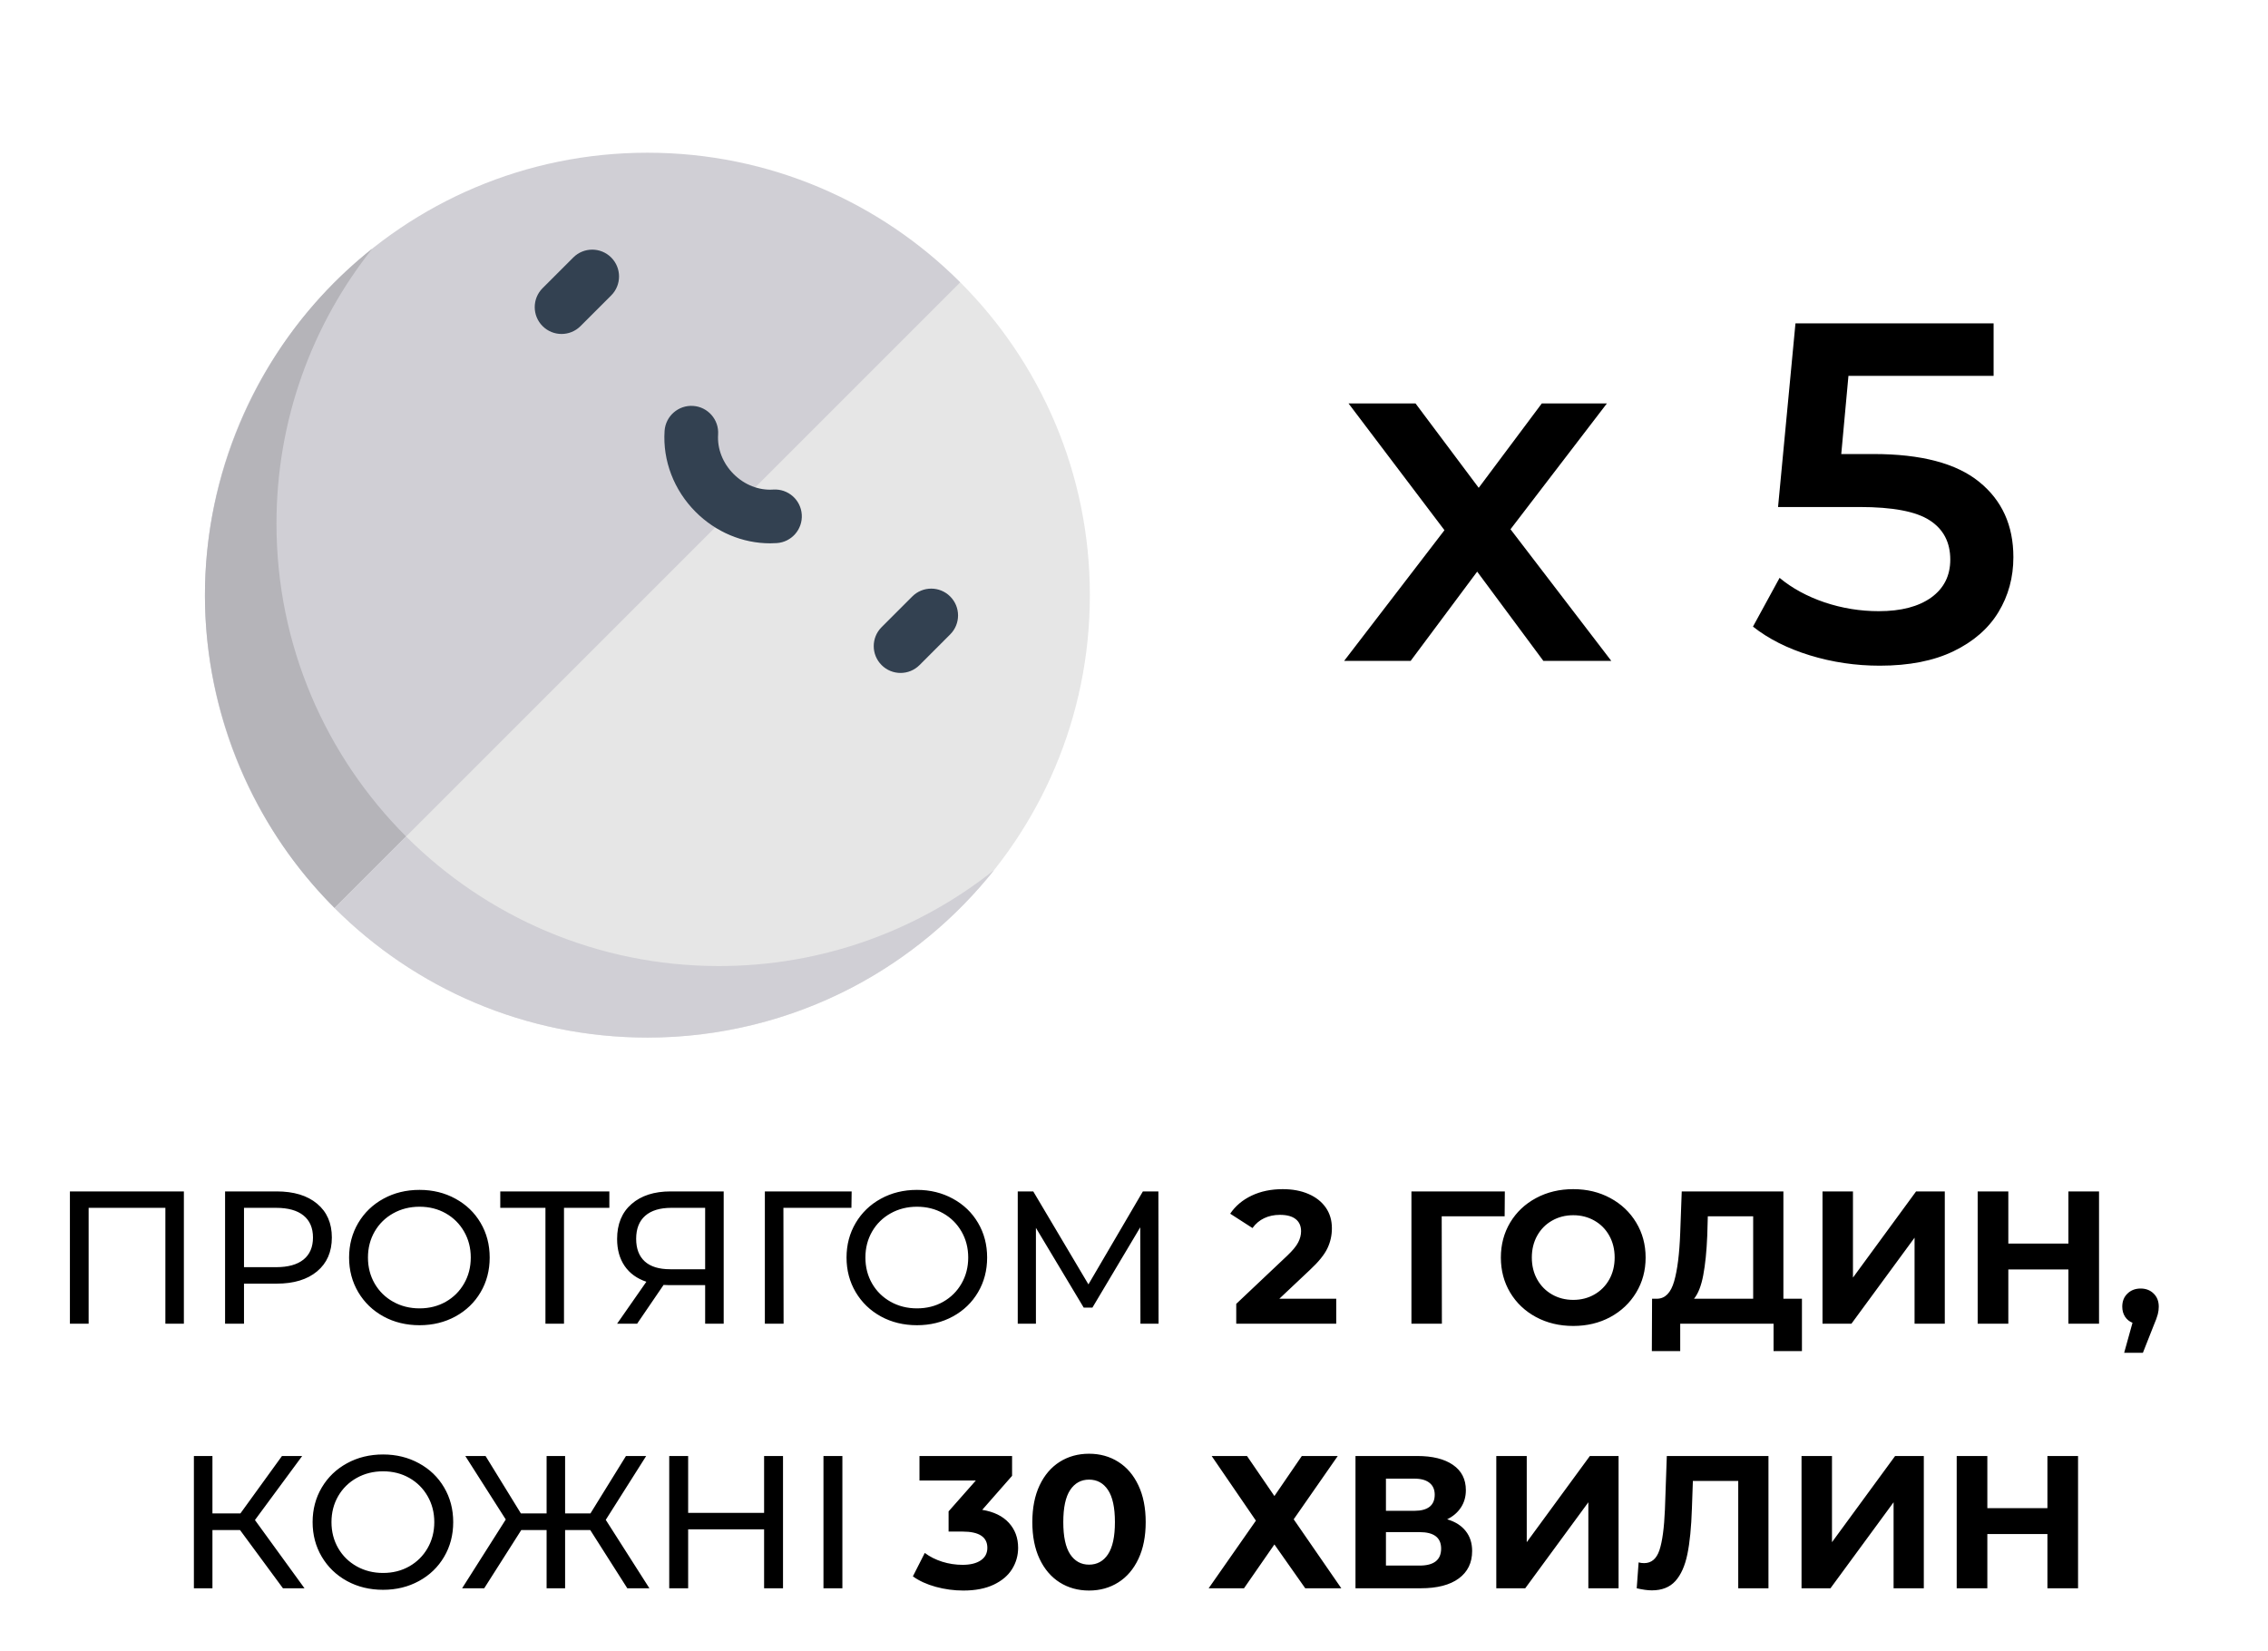 <svg width="360" height="262.123" viewBox="0 0 360 262.123" fill="none" xmlns="http://www.w3.org/2000/svg" xmlns:xlink="http://www.w3.org/1999/xlink">
	<desc>
			Created with Pixso.
	</desc>
	<defs>
		<filter id="filter_93_130_dd" x="8.289" y="0" width="188.949" height="188.949" filterUnits="userSpaceOnUse" color-interpolation-filters="sRGB">
			<feFlood flood-opacity="0" result="BackgroundImageFix"/>
			<feColorMatrix in="SourceAlpha" type="matrix" values="0 0 0 0 0 0 0 0 0 0 0 0 0 0 0 0 0 0 127 0" result="hardAlpha"/>
			<feOffset dx="4.531" dy="20.39"/>
			<feGaussianBlur stdDeviation="8.081"/>
			<feComposite in2="hardAlpha" operator="out" k2="-1" k3="1"/>
			<feColorMatrix type="matrix" values="0 0 0 0 0 0 0 0 0 0 0 0 0 0 0 0 0 0 0.25 0"/>
			<feBlend mode="normal" in2="BackgroundImageFix" result="effect_dropShadow_1"/>
			<feBlend mode="normal" in="SourceGraphic" in2="effect_dropShadow_1" result="shape"/>
		</filter>
	</defs>
	<path id="х 5" d="M244.975 104.905L234.473 90.741L223.916 104.905L213.358 104.905L229.279 84.163L214.049 64.038L224.682 64.038L234.716 77.436L244.732 64.038L255.066 64.038L239.762 84.014L255.758 104.905L244.975 104.905ZM297.385 72.073Q308.709 72.073 314.146 76.483Q319.584 80.874 319.584 88.442Q319.584 93.263 317.211 97.169Q314.838 101.075 310.091 103.373Q305.345 105.671 298.375 105.671Q292.638 105.671 287.275 104.027Q281.931 102.383 278.249 99.468L282.473 91.731Q285.444 94.198 289.611 95.618Q293.797 97.019 298.225 97.019Q303.514 97.019 306.541 94.852Q309.568 92.665 309.568 88.835Q309.568 84.705 306.298 82.594Q303.047 80.482 295.161 80.482L282.23 80.482L284.995 51.331L316.445 51.331L316.445 59.665L293.404 59.665L292.264 72.073L297.385 72.073Z" fill="#000000" fill-opacity="1" fill-rule="evenodd"/>
	<g filter="url(#filter_93_130_dd)">
		<path id="Vector" d="M147.892 24.426L115.546 87.997L48.575 123.743C35.865 111.033 28 93.473 28 74.084C28 35.296 59.446 3.852 98.234 3.852C117.634 3.852 135.188 11.717 147.892 24.426Z" fill="#D0CFD5" fill-opacity="1" fill-rule="nonzero"/>
		<path id="Vector" d="M63.534 115.755C62.294 114.677 61.088 113.556 59.928 112.389C47.216 99.679 39.354 82.118 39.354 62.73C39.354 46.227 45.047 31.057 54.573 19.07C51.695 21.356 48.998 23.866 46.51 26.573C34.709 39.428 28 56.627 28 74.081C28 90.726 34.117 107.326 45.131 120.041C46.235 121.314 47.382 122.55 48.575 123.74L63.534 115.755Z" fill="#B5B4B9" fill-opacity="1" fill-rule="nonzero"/>
		<path id="Vector" d="M168.465 74.082C168.465 112.87 137.02 144.316 98.233 144.316C78.838 144.316 61.284 136.458 48.574 123.748L48.574 123.742L147.891 24.425C160.601 37.135 168.465 54.696 168.465 74.082Z" fill="#E6E6E6" fill-opacity="1" fill-rule="nonzero"/>
		<path id="Vector" d="M84.604 32.624C83.515 32.624 82.424 32.208 81.593 31.375C79.931 29.714 79.931 27.017 81.593 25.355L86.464 20.486C88.126 18.822 90.822 18.824 92.484 20.486C94.145 22.148 94.145 24.845 92.484 26.507L87.613 31.377C86.782 32.208 85.693 32.624 84.604 32.624Z" fill="#334151" fill-opacity="1" fill-rule="nonzero"/>
		<path id="Vector" d="M138.414 86.433C137.325 86.433 136.235 86.018 135.405 85.186C133.741 83.522 133.741 80.828 135.405 79.164L140.273 74.296C141.937 72.632 144.632 72.632 146.293 74.296C147.957 75.957 147.957 78.654 146.293 80.315L141.425 85.186C140.594 86.018 139.503 86.433 138.414 86.433Z" fill="#334151" fill-opacity="1" fill-rule="nonzero"/>
		<path id="Vector" d="M117.702 65.857C113.346 65.857 109.095 64.077 105.898 60.881C102.441 57.424 100.642 52.731 100.958 48.008C101.116 45.659 103.156 43.888 105.491 44.045C107.837 44.202 109.611 46.231 109.454 48.578C109.301 50.851 110.199 53.141 111.918 54.86C113.638 56.58 115.928 57.48 118.201 57.325C120.549 57.168 122.577 58.941 122.734 61.287C122.891 63.634 121.118 65.663 118.771 65.82C118.415 65.844 118.059 65.857 117.702 65.857Z" fill="#334151" fill-opacity="1" fill-rule="nonzero"/>
		<path id="Vector" d="M109.585 132.961C90.192 132.961 72.635 125.103 59.925 112.389C59.925 112.389 48.574 123.74 48.574 123.747C61.284 136.457 78.838 144.314 98.233 144.314L98.287 144.314C109.559 144.314 120.799 141.56 130.784 136.327C139.447 131.786 147.159 125.399 153.246 117.741C141.257 127.269 126.087 132.961 109.585 132.961Z" fill="#D0CFD5" fill-opacity="1" fill-rule="nonzero"/>
	</g>
	<path id="ПРОТЯГОМ 2 ГОДИН, КОЖНI 30 ХВИЛИН" d="M29.187 189.125L29.187 210.123L26.25 210.123L26.25 191.732L14.07 191.732L14.07 210.123L11.097 210.123L11.097 189.125L29.187 189.125ZM43.915 189.125Q47.995 189.125 50.331 191.073Q52.675 193.021 52.675 196.441Q52.675 199.862 50.331 201.817Q47.995 203.766 43.915 203.766L38.73 203.766L38.73 210.123L35.727 210.123L35.727 189.125L43.915 189.125ZM43.827 201.151Q46.676 201.151 48.178 199.942Q49.679 198.727 49.679 196.441Q49.679 194.164 48.178 192.948Q46.676 191.732 43.827 191.732L38.73 191.732L38.73 201.151L43.827 201.151ZM66.595 210.365Q63.416 210.365 60.867 208.973Q58.319 207.574 56.861 205.113Q55.411 202.652 55.411 199.62Q55.411 196.595 56.861 194.134Q58.319 191.673 60.867 190.282Q63.416 188.883 66.595 188.883Q69.744 188.883 72.293 190.282Q74.849 191.673 76.285 194.12Q77.728 196.566 77.728 199.62Q77.728 202.682 76.285 205.128Q74.849 207.574 72.293 208.973Q69.744 210.365 66.595 210.365ZM66.595 207.691Q68.909 207.691 70.755 206.644Q72.601 205.597 73.663 203.751Q74.725 201.905 74.725 199.62Q74.725 197.342 73.663 195.497Q72.601 193.651 70.755 192.604Q68.909 191.556 66.595 191.556Q64.288 191.556 62.413 192.604Q60.538 193.651 59.468 195.497Q58.406 197.342 58.406 199.62Q58.406 201.905 59.468 203.751Q60.538 205.597 62.413 206.644Q64.288 207.691 66.595 207.691ZM96.723 191.732L89.523 191.732L89.523 210.123L86.579 210.123L86.579 191.732L79.408 191.732L79.408 189.125L96.723 189.125L96.723 191.732ZM114.872 189.125L114.872 210.123L111.928 210.123L111.928 204L106.142 204Q105.6 204 105.329 203.971L101.132 210.123L97.953 210.123L102.597 203.465Q100.348 202.711 99.147 200.96Q97.953 199.203 97.953 196.683Q97.953 193.116 100.246 191.124Q102.538 189.125 106.442 189.125L114.872 189.125ZM100.978 196.654Q100.978 198.99 102.34 200.235Q103.71 201.48 106.383 201.48L111.928 201.48L111.928 191.732L106.559 191.732Q103.856 191.732 102.414 192.992Q100.978 194.251 100.978 196.654ZM135.147 191.732L124.351 191.732L124.38 210.123L121.407 210.123L121.407 189.125L135.183 189.125L135.147 191.732ZM145.555 210.365Q142.376 210.365 139.827 208.973Q137.278 207.574 135.821 205.113Q134.371 202.652 134.371 199.62Q134.371 196.595 135.821 194.134Q137.278 191.673 139.827 190.282Q142.376 188.883 145.555 188.883Q148.704 188.883 151.253 190.282Q153.809 191.673 155.245 194.12Q156.688 196.566 156.688 199.62Q156.688 202.682 155.245 205.128Q153.809 207.574 151.253 208.973Q148.704 210.365 145.555 210.365ZM145.555 207.691Q147.869 207.691 149.715 206.644Q151.561 205.597 152.623 203.751Q153.685 201.905 153.685 199.62Q153.685 197.342 152.623 195.497Q151.561 193.651 149.715 192.604Q147.869 191.556 145.555 191.556Q143.248 191.556 141.373 192.604Q139.498 193.651 138.428 195.497Q137.366 197.342 137.366 199.62Q137.366 201.905 138.428 203.751Q139.498 205.597 141.373 206.644Q143.248 207.691 145.555 207.691ZM181.022 210.123L180.992 194.823L173.397 207.574L172.02 207.574L164.432 194.911L164.432 210.123L161.547 210.123L161.547 189.125L164.008 189.125L172.767 203.883L181.41 189.125L183.871 189.125L183.9 210.123L181.022 210.123ZM212.1 206.161L212.1 210.123L196.229 210.123L196.229 206.974L204.329 199.32Q205.618 198.097 206.065 197.21Q206.519 196.324 206.519 195.453Q206.519 194.193 205.662 193.519Q204.813 192.845 203.157 192.845Q201.781 192.845 200.667 193.373Q199.561 193.893 198.807 194.94L195.269 192.662Q196.5 190.831 198.66 189.798Q200.821 188.766 203.612 188.766Q205.948 188.766 207.706 189.535Q209.464 190.296 210.438 191.688Q211.412 193.08 211.412 194.977Q211.412 196.683 210.687 198.185Q209.969 199.686 207.904 201.605L203.07 206.161L212.1 206.161ZM238.832 193.08L228.842 193.08L228.871 210.123L224.037 210.123L224.037 189.125L238.862 189.125L238.832 193.08ZM249.724 210.482Q246.45 210.482 243.821 209.076Q241.199 207.662 239.712 205.187Q238.233 202.711 238.233 199.62Q238.233 196.537 239.712 194.061Q241.199 191.585 243.821 190.179Q246.45 188.766 249.724 188.766Q252.991 188.766 255.598 190.179Q258.213 191.585 259.707 194.061Q261.209 196.537 261.209 199.62Q261.209 202.711 259.707 205.187Q258.213 207.662 255.598 209.076Q252.991 210.482 249.724 210.482ZM249.724 206.344Q251.577 206.344 253.079 205.487Q254.58 204.63 255.437 203.106Q256.294 201.576 256.294 199.62Q256.294 197.672 255.437 196.141Q254.58 194.61 253.079 193.761Q251.577 192.904 249.724 192.904Q247.864 192.904 246.362 193.761Q244.861 194.61 244.004 196.141Q243.147 197.672 243.147 199.62Q243.147 201.576 244.004 203.106Q244.861 204.63 246.362 205.487Q247.864 206.344 249.724 206.344ZM286.022 206.161L286.022 214.474L281.518 214.474L281.518 210.123L266.701 210.123L266.701 214.474L262.197 214.474L262.233 206.161L263.068 206.161Q264.958 206.102 265.734 203.407Q266.518 200.704 266.701 195.694L266.943 189.125L283.078 189.125L283.078 206.161L286.022 206.161ZM270.993 196.141Q270.839 199.891 270.356 202.425Q269.88 204.959 268.891 206.161L278.281 206.161L278.281 193.08L271.081 193.08L270.993 196.141ZM289.287 189.125L294.121 189.125L294.121 202.806L304.141 189.125L308.697 189.125L308.697 210.123L303.899 210.123L303.899 196.471L293.88 210.123L289.287 210.123L289.287 189.125ZM333.18 189.125L333.18 210.123L328.317 210.123L328.317 201.51L318.781 201.51L318.781 210.123L313.917 210.123L313.917 189.125L318.781 189.125L318.781 197.401L328.317 197.401L328.317 189.125L333.18 189.125ZM339.782 204.542Q341.042 204.542 341.848 205.34Q342.661 206.131 342.661 207.42Q342.661 208.021 342.507 208.622Q342.361 209.222 341.848 210.423L340.141 214.745L337.168 214.745L338.493 209.977Q337.739 209.676 337.299 209.002Q336.867 208.321 336.867 207.42Q336.867 206.131 337.695 205.34Q338.523 204.542 339.782 204.542ZM38.101 242.88L33.721 242.88L33.721 252.123L30.777 252.123L30.777 231.125L33.721 231.125L33.721 240.243L38.159 240.243L44.758 231.125L47.967 231.125L40.467 241.291L48.333 252.123L44.912 252.123L38.101 242.88ZM60.805 252.365Q57.626 252.365 55.077 250.973Q52.529 249.574 51.071 247.113Q49.621 244.652 49.621 241.62Q49.621 238.595 51.071 236.134Q52.529 233.673 55.077 232.282Q57.626 230.883 60.805 230.883Q63.954 230.883 66.503 232.282Q69.059 233.673 70.495 236.12Q71.938 238.566 71.938 241.62Q71.938 244.682 70.495 247.128Q69.059 249.574 66.503 250.973Q63.954 252.365 60.805 252.365ZM60.805 249.691Q63.119 249.691 64.965 248.644Q66.811 247.597 67.873 245.751Q68.935 243.905 68.935 241.62Q68.935 239.342 67.873 237.497Q66.811 235.651 64.965 234.604Q63.119 233.556 60.805 233.556Q58.498 233.556 56.623 234.604Q54.748 235.651 53.678 237.497Q52.616 239.342 52.616 241.62Q52.616 243.905 53.678 245.751Q54.748 247.597 56.623 248.644Q58.498 249.691 60.805 249.691ZM93.691 242.88L89.699 242.88L89.699 252.123L86.762 252.123L86.762 242.88L82.741 242.88L76.86 252.123L73.351 252.123L80.28 241.203L73.857 231.125L77.072 231.125L82.682 240.243L86.762 240.243L86.762 231.125L89.699 231.125L89.699 240.243L93.72 240.243L99.36 231.125L102.568 231.125L96.152 241.261L103.08 252.123L99.572 252.123L93.691 242.88ZM124.288 231.125L124.288 252.123L121.285 252.123L121.285 242.763L109.23 242.763L109.23 252.123L106.227 252.123L106.227 231.125L109.23 231.125L109.23 240.155L121.285 240.155L121.285 231.125L124.288 231.125ZM130.709 231.125L133.712 231.125L133.712 252.123L130.709 252.123L130.709 231.125ZM155.909 239.672Q158.67 240.126 160.135 241.73Q161.607 243.334 161.607 245.7Q161.607 247.531 160.648 249.076Q159.688 250.622 157.725 251.552Q155.763 252.482 152.913 252.482Q150.687 252.482 148.541 251.896Q146.402 251.31 144.901 250.233L146.79 246.513Q147.992 247.414 149.566 247.912Q151.141 248.402 152.789 248.402Q154.62 248.402 155.667 247.699Q156.722 246.996 156.722 245.7Q156.722 243.122 152.789 243.122L150.57 243.122L150.57 239.914L154.891 235.021L145.948 235.021L145.948 231.125L160.648 231.125L160.648 234.274L155.909 239.672ZM172.863 252.482Q170.249 252.482 168.205 251.193Q166.169 249.904 165.012 247.458Q163.862 245.011 163.862 241.62Q163.862 238.236 165.012 235.79Q166.169 233.344 168.205 232.055Q170.249 230.766 172.863 230.766Q175.471 230.766 177.507 232.055Q179.55 233.344 180.7 235.79Q181.857 238.236 181.857 241.62Q181.857 245.011 180.7 247.458Q179.55 249.904 177.507 251.193Q175.471 252.482 172.863 252.482ZM172.863 248.373Q174.782 248.373 175.874 246.725Q176.972 245.07 176.972 241.62Q176.972 238.17 175.874 236.522Q174.782 234.875 172.863 234.875Q170.966 234.875 169.868 236.522Q168.776 238.17 168.776 241.62Q168.776 245.07 169.868 246.725Q170.966 248.373 172.863 248.373ZM197.937 231.125L202.287 237.482L206.638 231.125L212.343 231.125L205.349 241.173L212.907 252.123L207.18 252.123L202.287 245.165L197.461 252.123L191.85 252.123L199.35 241.386L192.326 231.125L197.937 231.125ZM229.711 241.173Q231.63 241.745 232.648 243.034Q233.673 244.323 233.673 246.212Q233.673 249.003 231.556 250.563Q229.44 252.123 225.507 252.123L215.157 252.123L215.157 231.125L224.943 231.125Q228.597 231.125 230.633 232.538Q232.677 233.944 232.677 236.552Q232.677 238.112 231.893 239.298Q231.117 240.485 229.711 241.173ZM219.991 239.826L224.518 239.826Q226.107 239.826 226.92 239.181Q227.733 238.537 227.733 237.27Q227.733 236.046 226.905 235.387Q226.078 234.721 224.518 234.721L219.991 234.721L219.991 239.826ZM225.331 248.52Q228.751 248.52 228.751 245.824Q228.751 243.209 225.331 243.209L219.991 243.209L219.991 248.52L225.331 248.52ZM237.507 231.125L242.341 231.125L242.341 244.806L252.361 231.125L256.917 231.125L256.917 252.123L252.119 252.123L252.119 238.471L242.1 252.123L237.507 252.123L237.507 231.125ZM280.708 231.125L280.708 252.123L275.911 252.123L275.911 235.08L268.711 235.08L268.557 239.459Q268.411 243.935 267.839 246.71Q267.268 249.486 265.935 250.973Q264.602 252.453 262.2 252.453Q261.211 252.453 259.797 252.123L260.098 248.014Q260.493 248.131 260.969 248.131Q262.713 248.131 263.401 246.081Q264.089 244.022 264.273 239.643L264.573 231.125L280.708 231.125ZM285.957 231.125L290.791 231.125L290.791 244.806L300.811 231.125L305.367 231.125L305.367 252.123L300.569 252.123L300.569 238.471L290.55 252.123L285.957 252.123L285.957 231.125ZM329.85 231.125L329.85 252.123L324.987 252.123L324.987 243.51L315.451 243.51L315.451 252.123L310.587 252.123L310.587 231.125L315.451 231.125L315.451 239.401L324.987 239.401L324.987 231.125L329.85 231.125Z" fill="#000000" fill-opacity="1" fill-rule="evenodd"/>
</svg>
